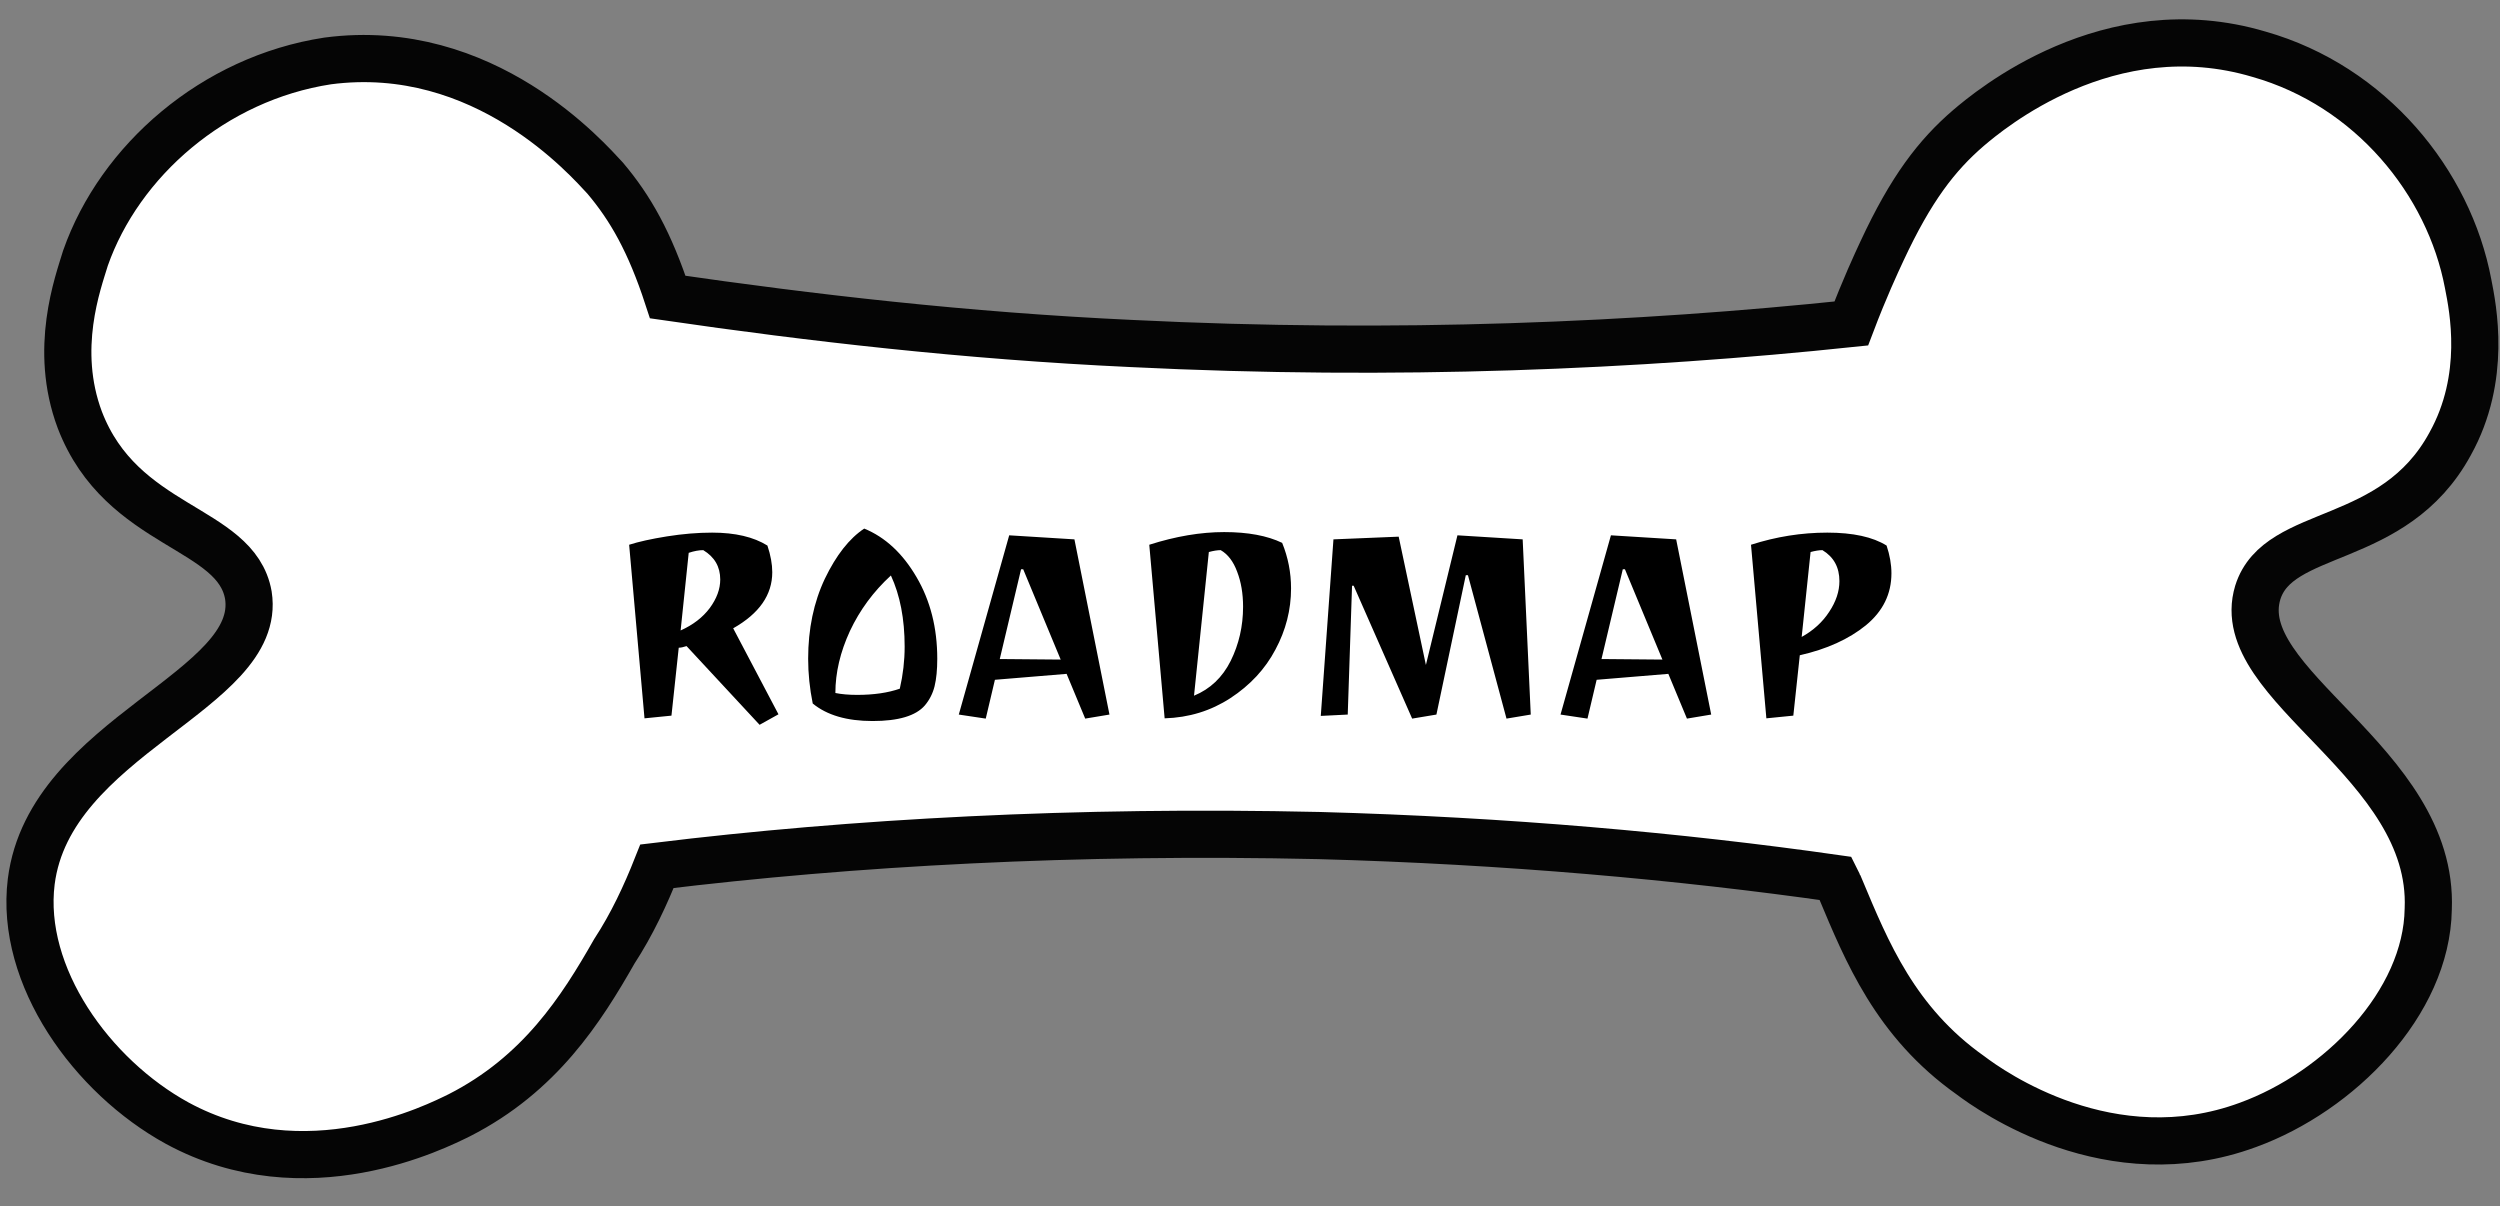 <svg width="371" height="179" viewBox="0 0 371 179" fill="none" xmlns="http://www.w3.org/2000/svg">
<rect x="0" y="0" width="371" height="179" fill="#808080" stroke="none"/>
<path d="M335.054 87.932C338.122 78.129 355.216 81.297 363.594 65.88C369.089 56.01 366.981 45.743 366.273 42.119C363.424 27.014 351.791 12.761 335.262 8.058C312.908 1.391 295.107 16.463 292.14 18.975C287.395 23.055 283.585 28.02 279.287 37.25C278.427 39.096 276.708 42.788 274.727 48.005C243.237 51.311 207.145 52.922 167.917 50.976C143.288 49.839 120.133 47.142 99.095 44.083C96.439 35.958 93.565 30.875 89.797 26.425C87.294 23.761 71.919 5.968 48.621 9.045C31.688 11.642 17.755 23.873 12.69 38.287C11.578 41.962 7.903 51.782 11.84 62.301C18.061 78.527 35.053 78.055 36.858 88.329C39.075 102.541 7.374 109.192 4.635 130.83C2.9 144.847 13.638 159.733 26.282 166.669C45.399 177.07 64.861 167.115 68.157 165.505C80.134 159.402 86.244 149.818 91.166 141.178C93.788 137.157 95.794 132.85 97.496 128.551C126.55 125.01 159.6 123.18 195.76 123.996C223.415 124.745 249.292 127.062 272.463 130.366C272.783 130.964 272.8 131.571 273.112 131.866C277.015 141.172 281.255 151.683 292.406 159.572C295.508 161.915 313.167 174.482 333.607 166.929C347.135 161.998 360.132 148.881 360.351 134.906C361.26 113.016 330.882 101.713 335.054 87.932Z" fill="white" stroke="#050505" stroke-width="7" stroke-miterlimit="10"/>
<path d="M101.884 95.881C101.404 96.041 101.018 96.121 100.724 96.121L99.644 106.201L95.644 106.601L93.365 80.841C94.778 80.388 96.644 79.974 98.965 79.601C101.311 79.228 103.551 79.041 105.684 79.041C109.098 79.041 111.831 79.681 113.884 80.961C114.364 82.401 114.604 83.721 114.604 84.921C114.604 88.281 112.671 91.054 108.804 93.241L115.524 106.001L112.724 107.561L101.884 95.881ZM106.884 86.001C106.884 84.108 106.044 82.654 104.364 81.641C103.724 81.641 103.004 81.774 102.204 82.041L101.004 93.561C102.844 92.734 104.284 91.628 105.324 90.241C106.364 88.828 106.884 87.414 106.884 86.001ZM139.09 97.761C139.09 99.388 138.957 100.748 138.69 101.841C138.424 102.908 137.944 103.854 137.25 104.681C135.917 106.228 133.33 107.001 129.49 107.001C125.677 107.001 122.717 106.134 120.61 104.401C120.157 102.161 119.93 99.948 119.93 97.761C119.93 93.334 120.757 89.374 122.41 85.881C124.09 82.388 126.037 79.908 128.25 78.441C131.37 79.721 133.957 82.121 136.01 85.641C138.064 89.134 139.09 93.174 139.09 97.761ZM134.25 95.961C134.25 91.854 133.57 88.334 132.21 85.401C129.624 87.774 127.597 90.521 126.13 93.641C124.69 96.761 123.97 99.828 123.97 102.841C124.877 103.028 125.957 103.121 127.21 103.121C129.664 103.121 131.77 102.814 133.53 102.201C134.01 100.121 134.25 98.041 134.25 95.961ZM142.285 106.041L149.765 79.441L159.445 80.041L164.645 106.041L161.045 106.641L158.285 100.001L147.645 100.881L146.285 106.641L142.285 106.041ZM151.525 84.481L148.365 97.801L157.405 97.881L151.845 84.481H151.525ZM170.552 80.841C174.472 79.588 178.179 78.961 181.672 78.961C185.192 78.961 188.059 79.494 190.272 80.561C191.152 82.721 191.592 84.974 191.592 87.321C191.592 90.494 190.819 93.521 189.272 96.401C187.752 99.281 185.525 101.681 182.592 103.601C179.685 105.494 176.432 106.494 172.832 106.601L170.552 80.841ZM184.472 90.041C184.472 88.094 184.179 86.361 183.592 84.841C183.032 83.321 182.219 82.254 181.152 81.641C180.672 81.641 180.085 81.734 179.392 81.921L177.192 103.241C179.592 102.254 181.405 100.534 182.632 98.081C183.859 95.601 184.472 92.921 184.472 90.041ZM223.564 106.641L217.844 85.361H217.524L213.164 106.041L209.564 106.641L200.884 86.921H200.644L200.004 106.041L196.004 106.241L197.884 80.041L207.564 79.641L211.604 98.681L216.284 79.441L225.964 80.041L227.164 106.041L223.564 106.641ZM231.582 106.041L239.062 79.441L248.742 80.041L253.942 106.041L250.342 106.641L247.582 100.001L236.942 100.881L235.582 106.641L231.582 106.041ZM240.822 84.481L237.662 97.801L246.702 97.881L241.142 84.481H240.822ZM259.849 80.841C263.582 79.641 267.355 79.041 271.169 79.041C274.982 79.041 277.916 79.681 279.969 80.961C280.449 82.401 280.689 83.774 280.689 85.081C280.689 88.148 279.422 90.721 276.889 92.801C274.356 94.854 271.089 96.334 267.089 97.241L266.129 106.201L262.129 106.601L259.849 80.841ZM272.969 86.241C272.969 84.188 272.129 82.654 270.449 81.641C269.969 81.641 269.382 81.734 268.689 81.921L267.369 94.521C269.102 93.561 270.462 92.321 271.449 90.801C272.462 89.281 272.969 87.761 272.969 86.241Z" fill="black"/>
</svg>
